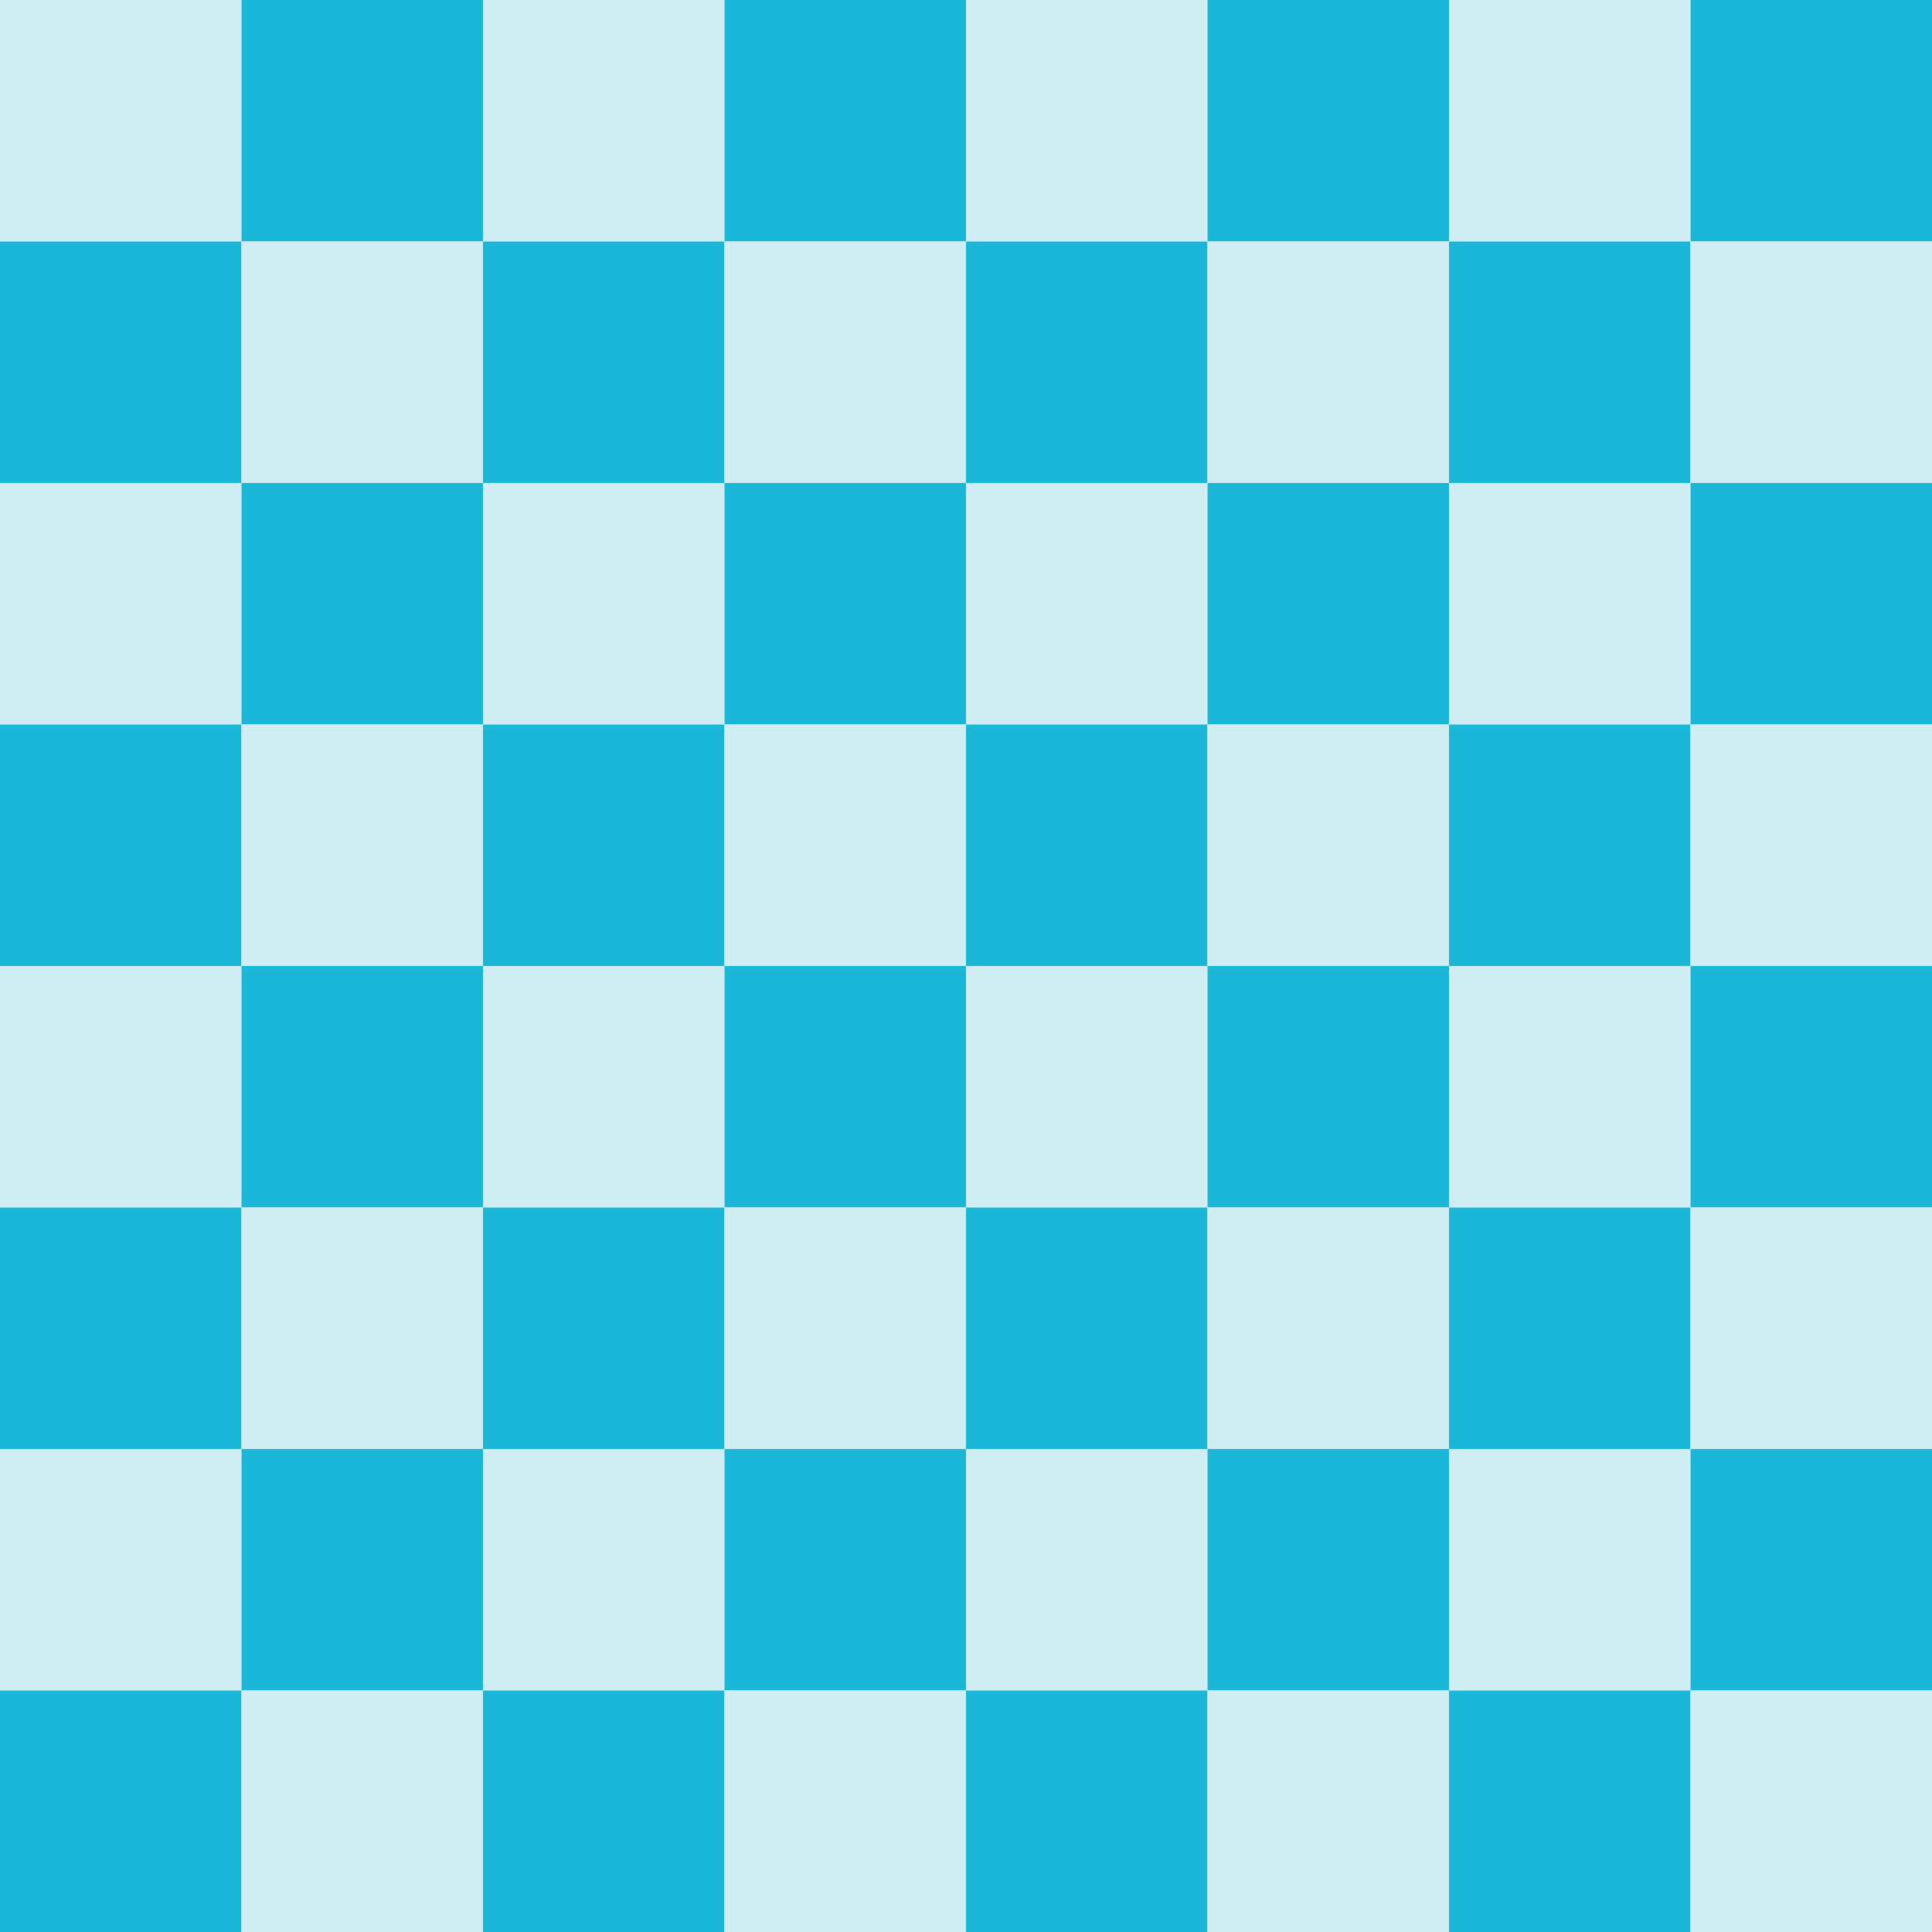 <?xml version="1.0" encoding="utf-8"?>
<svg version="1.1" id="Layer_1" xmlns="http://www.w3.org/2000/svg" xmlns:xlink="http://www.w3.org/1999/xlink" x="0px" y="0px"
	 viewBox="0 0 200 200" xml:space="preserve">
<style type="text/css">
	.st0{fill:#d1eef5;}
	.st1{fill:#1ab7d8;}
</style>
<rect class="st0" width="25" height="25"/>
<rect class="st1" x="25"  width="25" height="25"/>
<rect class="st0" x="50"  width="25" height="25"/>
<rect class="st1" x="75"  width="25" height="25"/>
<rect class="st0" x="100"  width="25" height="25"/>
<rect class="st1" x="125"  width="25" height="25"/>
<rect class="st0" x="150"  width="25" height="25"/>
<rect class="st1" x="175"  width="25" height="25"/>

<rect class="st1" x="0"    y="25"  width="25" height="25"/>
<rect class="st0" x="25"   y="25"  width="25" height="25"/>
<rect class="st1" x="50"   y="25"  width="25" height="25"/>
<rect class="st0" x="75"   y="25"  width="25" height="25"/>
<rect class="st1" x="100"  y="25"  width="25" height="25"/>
<rect class="st0" x="125"  y="25"  width="25" height="25"/>
<rect class="st1" x="150"  y="25"  width="25" height="25"/>
<rect class="st0" x="175"  y="25"  width="25" height="25"/>

<rect class="st0" x="0"    y="50"  width="25" height="25"/>
<rect class="st1" x="25"   y="50"  width="25" height="25"/>
<rect class="st0" x="50"   y="50"  width="25" height="25"/>
<rect class="st1" x="75"   y="50"  width="25" height="25"/>
<rect class="st0" x="100"  y="50"  width="25" height="25"/>
<rect class="st1" x="125"  y="50"  width="25" height="25"/>
<rect class="st0" x="150"  y="50"  width="25" height="25"/>
<rect class="st1" x="175"  y="50"  width="25" height="25"/>

<rect class="st1" x="0"    y="75"  width="25" height="25"/>
<rect class="st0" x="25"   y="75"  width="25" height="25"/>
<rect class="st1" x="50"   y="75"  width="25" height="25"/>
<rect class="st0" x="75"   y="75"  width="25" height="25"/>
<rect class="st1" x="100"  y="75"  width="25" height="25"/>
<rect class="st0" x="125"  y="75"  width="25" height="25"/>
<rect class="st1" x="150"  y="75"  width="25" height="25"/>
<rect class="st0" x="175"  y="75"  width="25" height="25"/>

<rect class="st0" x="0"    y="100"  width="25" height="25"/>
<rect class="st1" x="25"   y="100"  width="25" height="25"/>
<rect class="st0" x="50"   y="100"  width="25" height="25"/>
<rect class="st1" x="75"   y="100"  width="25" height="25"/>
<rect class="st0" x="100"  y="100"  width="25" height="25"/>
<rect class="st1" x="125"  y="100"  width="25" height="25"/>
<rect class="st0" x="150"  y="100"  width="25" height="25"/>
<rect class="st1" x="175"  y="100"  width="25" height="25"/>

<rect class="st1" x="0"    y="125"  width="25" height="25"/>
<rect class="st0" x="25"   y="125"  width="25" height="25"/>
<rect class="st1" x="50"   y="125"  width="25" height="25"/>
<rect class="st0" x="75"   y="125"  width="25" height="25"/>
<rect class="st1" x="100"  y="125"  width="25" height="25"/>
<rect class="st0" x="125"  y="125"  width="25" height="25"/>
<rect class="st1" x="150"  y="125"  width="25" height="25"/>
<rect class="st0" x="175"  y="125"  width="25" height="25"/>

<rect class="st0" x="0"    y="150"  width="25" height="25"/>
<rect class="st1" x="25"   y="150"  width="25" height="25"/>
<rect class="st0" x="50"   y="150"  width="25" height="25"/>
<rect class="st1" x="75"   y="150"  width="25" height="25"/>
<rect class="st0" x="100"  y="150"  width="25" height="25"/>
<rect class="st1" x="125"  y="150"  width="25" height="25"/>
<rect class="st0" x="150"  y="150"  width="25" height="25"/>
<rect class="st1" x="175"  y="150"  width="25" height="25"/>

<rect class="st1" x="0"    y="175"  width="25" height="25"/>
<rect class="st0" x="25"   y="175"  width="25" height="25"/>
<rect class="st1" x="50"   y="175"  width="25" height="25"/>
<rect class="st0" x="75"   y="175"  width="25" height="25"/>
<rect class="st1" x="100"  y="175"  width="25" height="25"/>
<rect class="st0" x="125"  y="175"  width="25" height="25"/>
<rect class="st1" x="150"  y="175"  width="25" height="25"/>
<rect class="st0" x="175"  y="175"  width="25" height="25"/>

</svg>